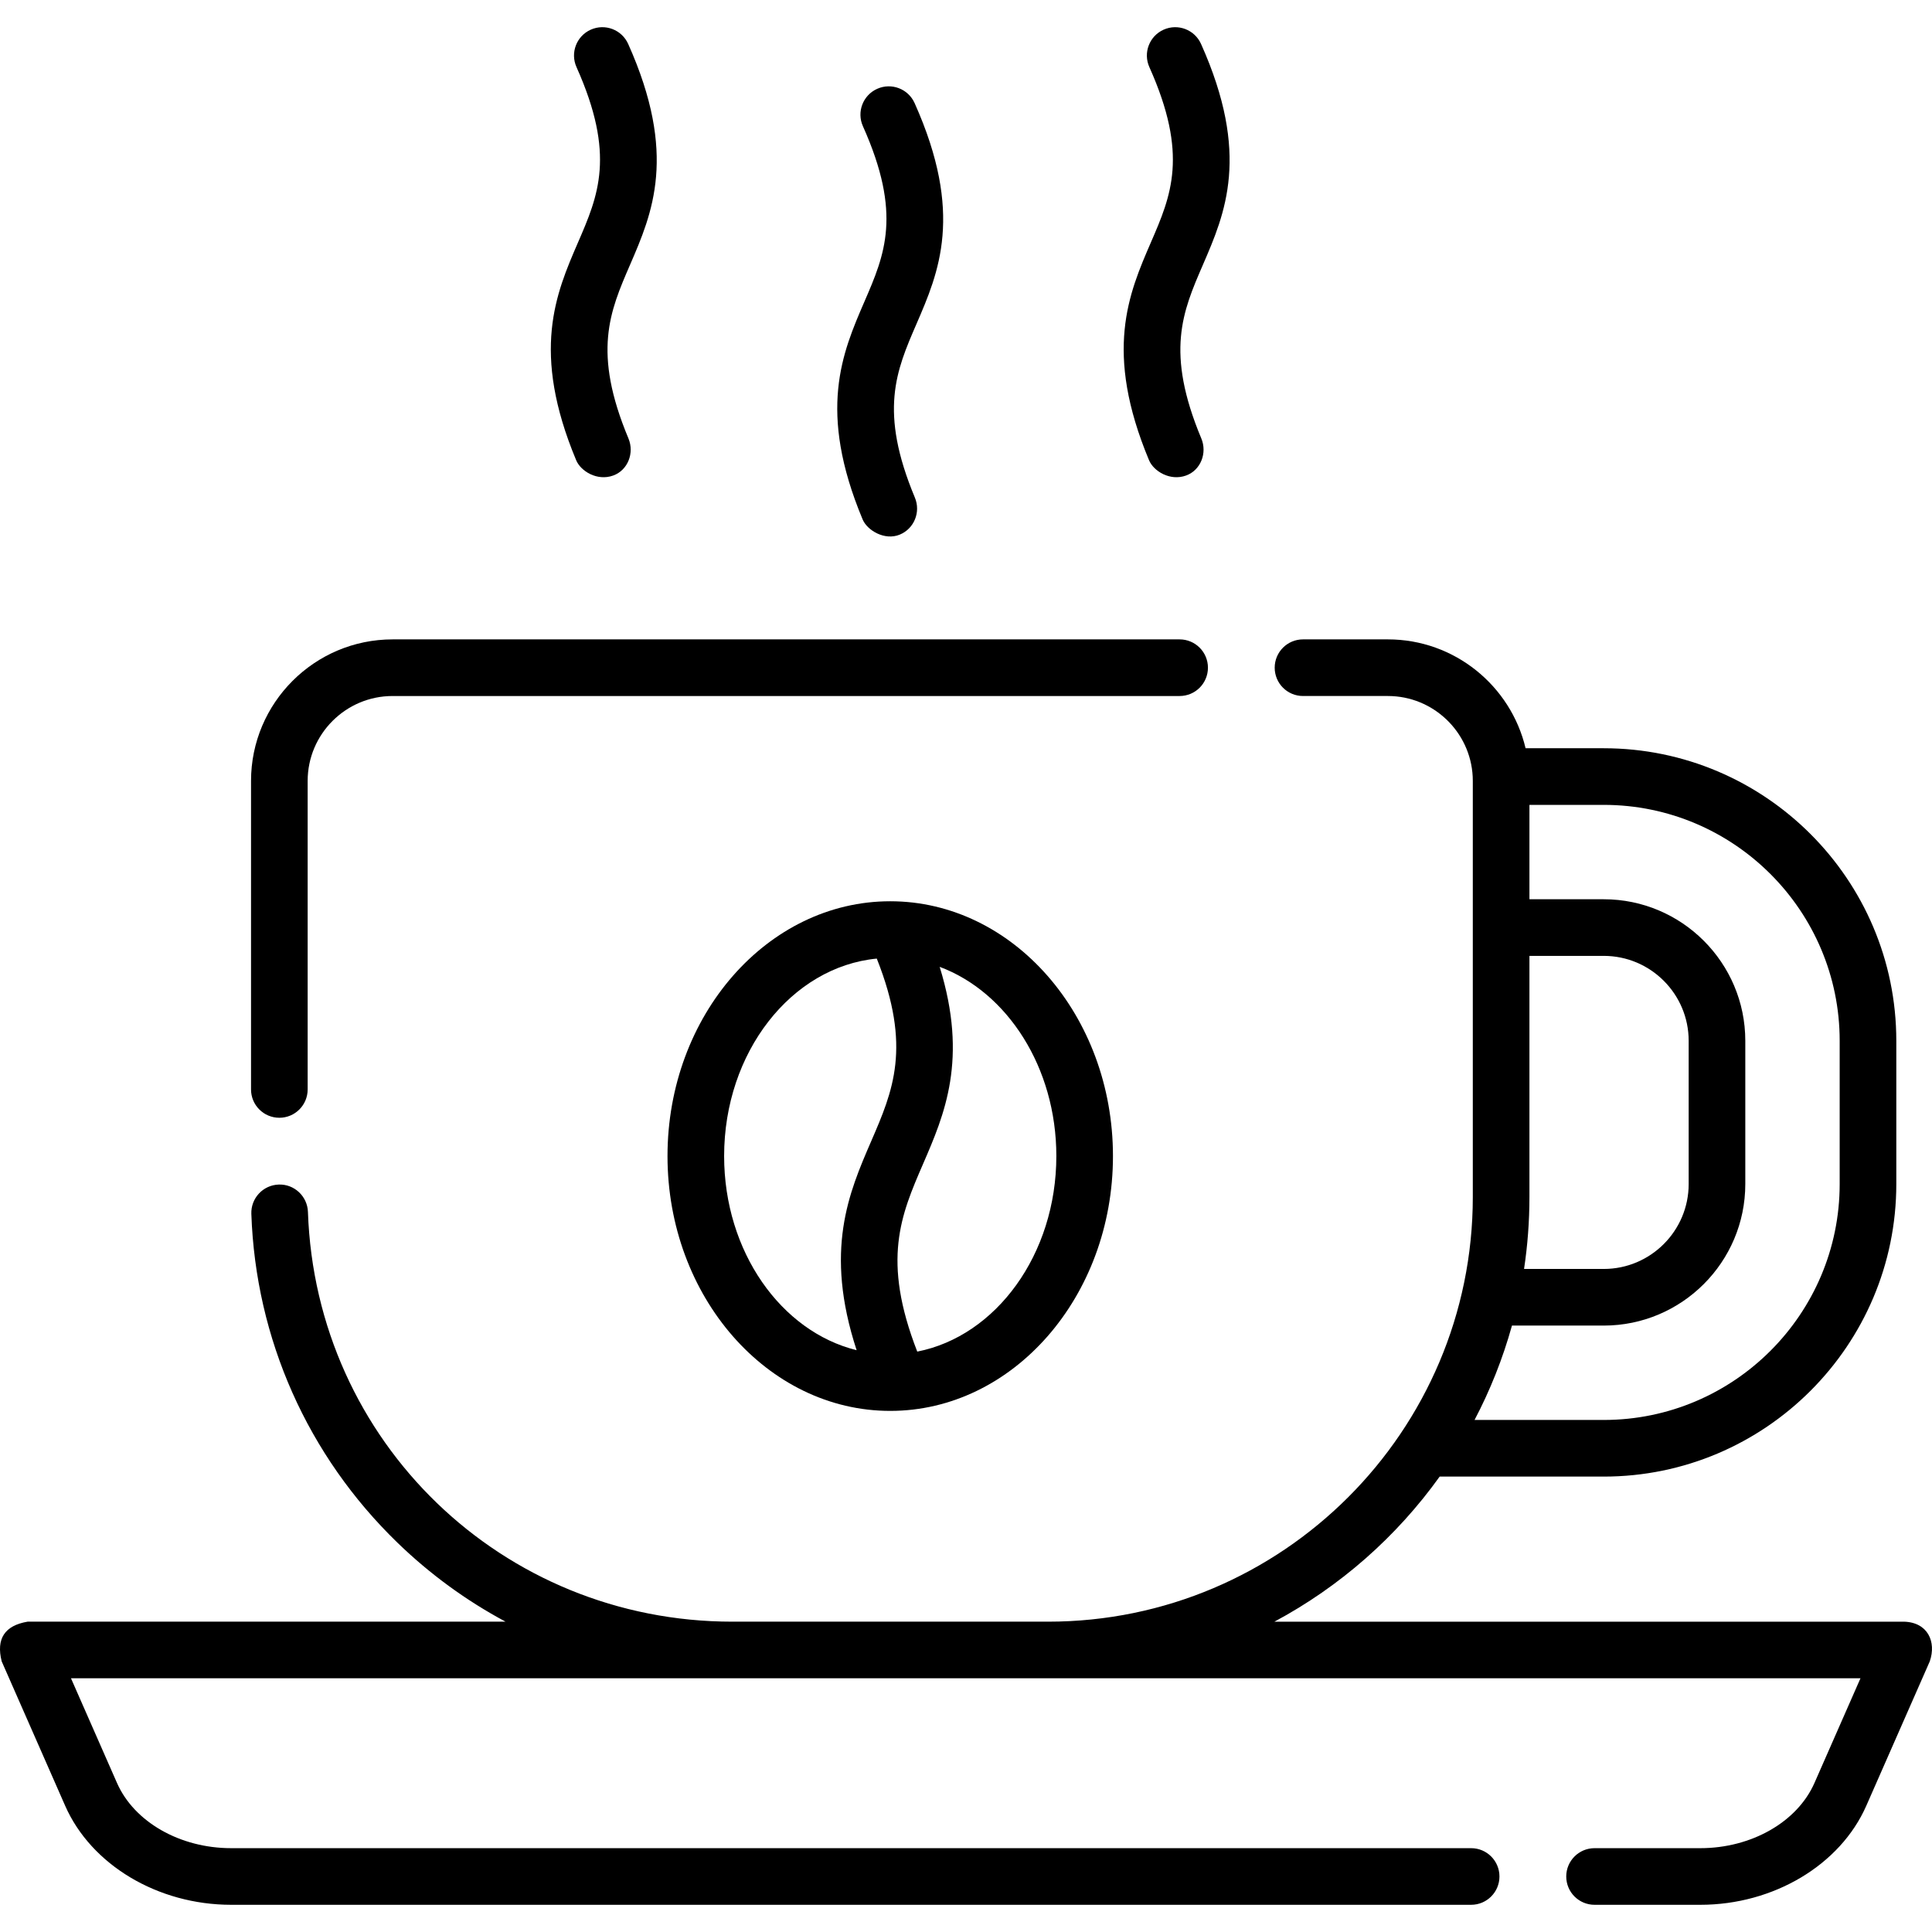 <svg id="Capa_1" enable-background="new 0 0 512 512" height="512" viewBox="0 0 512 512" width="512" xmlns="http://www.w3.org/2000/svg"><g><g><g><path d="m228.608 137.659c-12.042-28.815-5.392-44.174.475-57.726 5.384-12.436 10.034-23.175-.401-46.481-1.694-3.782 0-8.22 3.782-9.914 3.781-1.698 8.221-.001 9.915 3.781 13.135 29.336 6.41 44.871.475 58.576-5.355 12.37-9.981 23.052-.401 45.978 1.598 3.823-.193 8.249-4.03 9.816-4.003 1.635-8.612-1.152-9.815-4.03z"/></g><g><path d="m152.701 121.985c-12.042-28.816-5.392-44.175.475-57.727 5.384-12.435 10.034-23.175-.401-46.479-1.694-3.783 0-8.221 3.782-9.915 3.782-1.695 8.221 0 9.915 3.781 13.135 29.335 6.41 44.87.476 58.575-5.356 12.37-9.982 23.053-.401 45.979 1.598 3.823-.137 8.396-4.03 9.816-4.256 1.552-8.613-1.152-9.816-4.03z"/></g><g><path d="m304.516 121.985c-12.042-28.816-5.392-44.175.475-57.727 5.384-12.435 10.034-23.175-.401-46.479-1.694-3.783 0-8.221 3.782-9.915 3.782-1.695 8.221 0 9.915 3.781 13.135 29.335 6.41 44.87.476 58.575-5.356 12.37-9.982 23.053-.401 45.979 1.598 3.823-.137 8.395-4.03 9.816-4.253 1.552-8.613-1.152-9.816-4.03z"/></g></g><g><path d="m504.541 429.76h-166.809c17.385-9.301 32.378-22.509 43.794-38.449h43.48c42.753 0 77.535-34.782 77.535-77.535v-37.947c0-42.753-34.782-77.535-77.535-77.535h-20.71c-3.923-16.521-18.792-28.851-36.495-28.851h-22.49c-4.144 0-7.503 3.359-7.503 7.503s3.359 7.503 7.503 7.503h22.49c12.023 0 21.874 9.474 22.48 21.349v.01c.019.382.029.765.029 1.152v110.249c0 62.06-50.49 112.55-112.55 112.55h-83.677c-60.978 0-110.383-47.701-112.475-108.597-.143-4.141-3.642-7.409-7.756-7.241-4.142.142-7.384 3.615-7.242 7.756 1.138 33.129 14.903 64.094 38.759 87.189 8.635 8.36 18.265 15.355 28.608 20.892h-126.659c-6.088 1.028-8.378 4.536-6.869 10.523l16.818 38.257c6.903 15.702 24.579 26.253 43.986 26.253h328.617c4.144 0 7.503-3.359 7.503-7.503s-3.359-7.503-7.503-7.503h-328.617c-13.547 0-25.702-6.946-30.248-17.286l-12.191-27.734h474.233l-12.192 27.735c-4.546 10.34-16.701 17.286-30.248 17.286h-28.033c-4.144 0-7.503 3.359-7.503 7.503s3.359 7.503 7.503 7.503h28.033c19.406 0 37.083-10.551 43.986-26.253l16.818-38.257c1.801-5.202-.534-10.371-6.87-10.522zm-17.007-153.931v37.947c0 34.478-28.05 62.528-62.528 62.528h-34.232c4.142-7.89 7.483-16.262 9.912-25.011h24.32c20.687 0 37.517-16.83 37.517-37.517v-37.947c0-20.687-16.83-37.517-37.517-37.517h-19.689v-25.011h19.689c34.477 0 62.528 28.05 62.528 62.528zm-82.218-22.51h19.689c12.412 0 22.51 10.098 22.51 22.51v37.947c0 12.412-10.098 22.51-22.51 22.51h-21.116c.938-6.225 1.427-12.595 1.427-19.077z"/><path d="m74.028 296.22c4.144 0 7.503-3.359 7.503-7.503v-81.756c0-12.412 10.098-22.51 22.51-22.51h208.573c4.144 0 7.503-3.359 7.503-7.503s-3.359-7.503-7.503-7.503h-208.572c-20.687 0-37.517 16.83-37.517 37.517v81.756c0 4.143 3.359 7.502 7.503 7.502z"/></g><path d="m235.921 238.843c-32.547 0-59.026 30.294-59.026 67.53s26.479 67.53 59.026 67.53 59.026-30.294 59.026-67.53-26.479-67.53-59.026-67.53zm-44.02 67.53c0-27.529 17.846-50.163 40.456-52.337 9.315 23.448 4.28 35.087-1.498 48.433-5.898 13.621-12.502 28.888-3.844 55.346-20.018-4.927-35.114-26.12-35.114-51.442zm51.182 51.818c-9.464-24.31-4.348-36.141 1.548-49.759 5.667-13.088 11.969-27.686 4.393-52.206 17.894 6.67 30.917 26.628 30.917 50.147-.001 26.051-15.981 47.723-36.858 51.818z"/></g></svg>